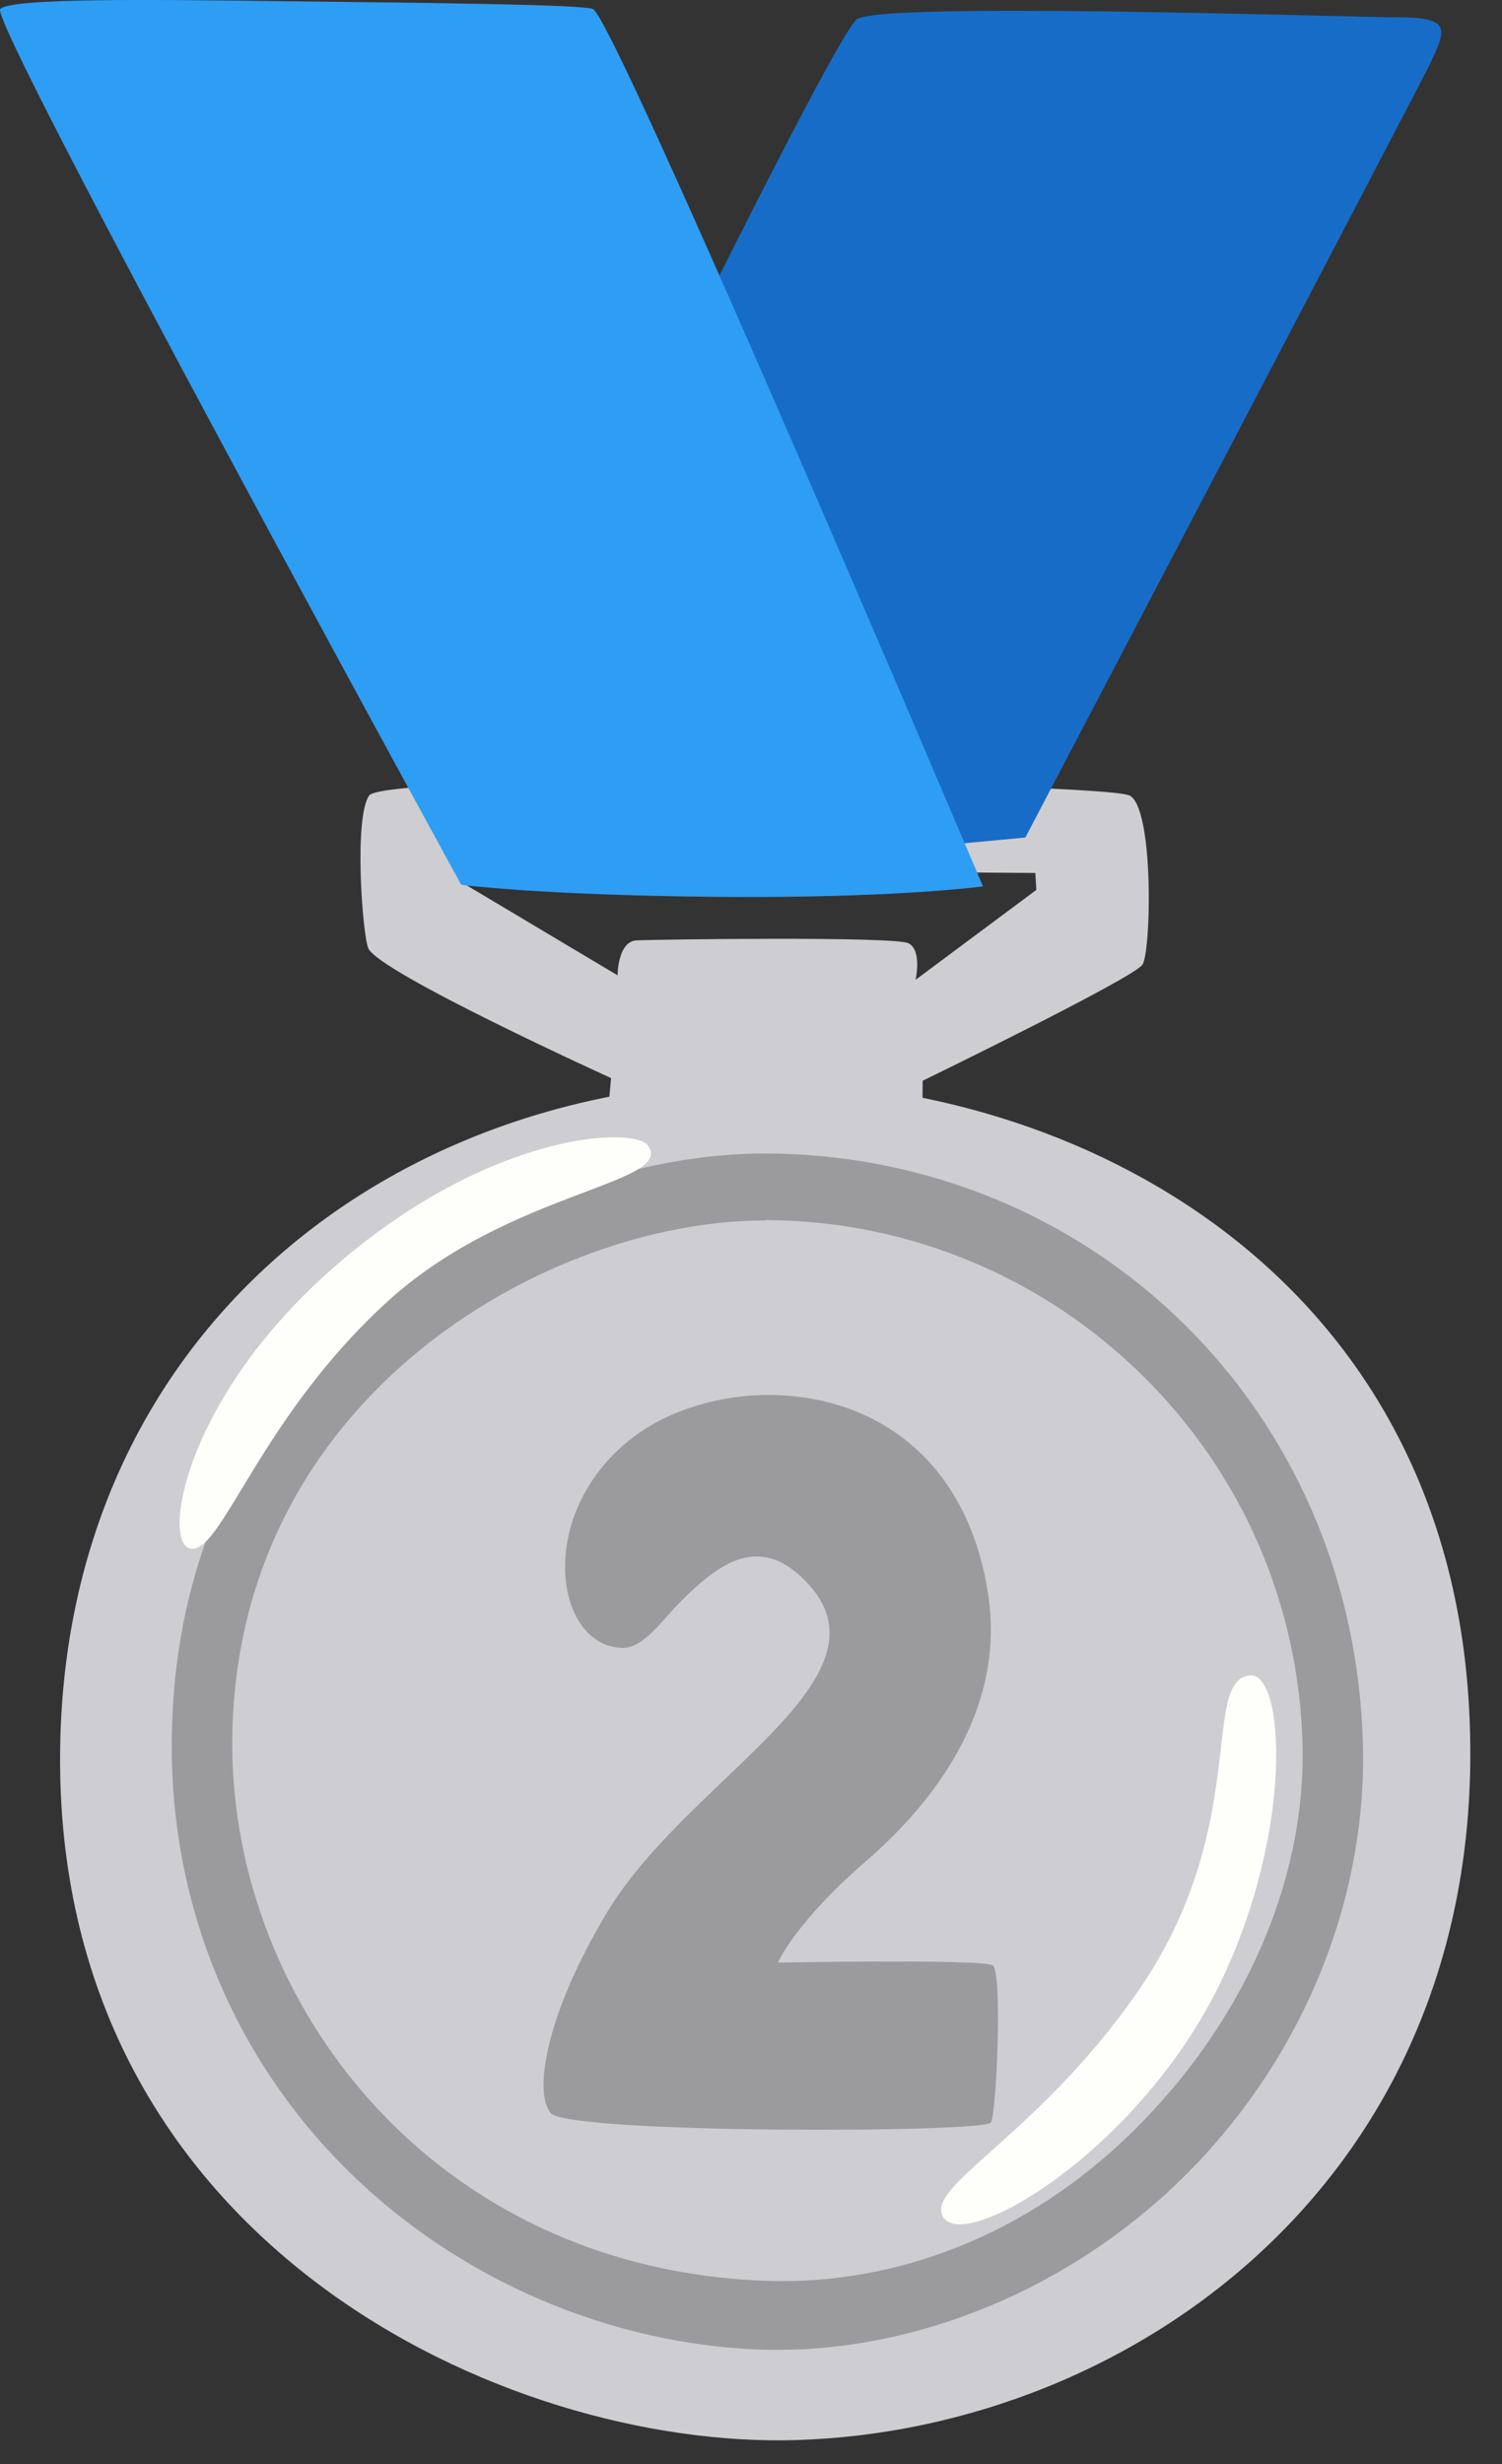 <svg width="25" height="41" viewBox="0 0 25 41" fill="none" xmlns="http://www.w3.org/2000/svg">
<rect x="0" y="0" width="25" height="41" fill="#333333" stroke="none"/>
<path d="M1 29.281C1 37.33 8.407 40.747 13.248 40.602C18.889 40.434 24.841 36.154 24.455 28.475C24.089 21.198 17.918 17.963 12.617 18C6.456 18.047 1 22.25 1 29.281Z" fill="#CECDD2"/>
<path d="M12.947 39.101C12.863 39.101 12.775 39.101 12.691 39.098C10.172 39.014 7.683 37.953 5.862 36.189C3.913 34.301 2.845 31.748 2.859 29.003C2.889 22.301 8.748 19.194 12.722 19.194H12.755C18.14 19.217 22.561 23.403 22.686 29.077C22.739 31.603 21.705 34.254 19.676 36.249C17.781 38.107 15.268 39.101 12.947 39.101ZM12.715 20.309C9.151 20.309 3.88 23.225 3.866 29.003C3.856 33.323 7.202 37.764 12.775 37.953C14.899 38.02 17.085 37.207 18.852 35.47C20.687 33.666 21.718 31.341 21.681 29.09C21.594 24.209 17.603 20.326 12.759 20.302C12.752 20.302 12.725 20.309 12.715 20.309Z" fill="#9B9B9D"/>
<path d="M10.783 19.06C10.551 18.741 8.176 18.831 5.62 21.032C3.08 23.219 2.7 25.637 3.157 25.765C3.678 25.91 4.313 23.572 6.506 21.606C8.522 19.809 11.243 19.695 10.783 19.06ZM20.791 27.878C19.981 27.992 20.821 30.418 18.943 33.132C17.314 35.487 15.466 36.34 15.681 36.858C15.97 37.55 18.929 35.827 20.3 33.018C21.54 30.478 21.392 27.794 20.791 27.878Z" fill="#FEFFFA"/>
<path d="M10.367 27.42C10.716 27.423 11.029 26.95 11.318 26.661C11.932 26.043 12.577 25.552 13.313 26.217C15.12 27.86 11.492 29.526 10.115 31.804C9.087 33.504 8.879 34.81 9.164 35.16C9.45 35.509 16.4 35.492 16.494 35.318C16.588 35.143 16.686 32.815 16.525 32.704C16.363 32.593 12.947 32.657 12.947 32.657C12.947 32.657 13.232 31.992 14.405 30.977C15.691 29.866 16.723 28.337 16.447 26.53C15.876 22.794 12.114 22.656 10.485 23.956C8.896 25.223 9.238 27.407 10.367 27.42Z" fill="#9B9B9D"/>
<path d="M18.805 13.239C18.398 13.021 6.425 12.833 6.143 13.239C5.888 13.609 6.032 15.547 6.13 15.779C6.304 16.182 10.171 17.939 10.171 17.939L10.097 18.739C10.097 18.739 10.413 18.819 12.66 18.819C14.908 18.819 15.351 18.705 15.351 18.705L15.358 17.983C15.358 17.983 18.838 16.29 19.013 16.055C19.161 15.86 19.211 13.458 18.805 13.239ZM15.24 16.303C15.24 16.303 15.351 15.809 15.12 15.695C14.888 15.578 10.91 15.631 10.594 15.648C10.279 15.665 10.279 16.229 10.279 16.229L7.726 14.707V14.459L17.233 14.526L17.249 14.808L15.24 16.303Z" fill="#CECDD2"/>
<path d="M14.256 0.325C13.903 0.647 11.155 6.234 11.155 6.234L9.111 14.683L17.066 13.936C17.066 13.936 23.682 1.327 23.816 1.035C24.055 0.506 24.183 0.288 23.27 0.288C22.358 0.285 14.586 0.023 14.256 0.325Z" fill="#176CC7"/>
<path d="M0.004 0.15C-0.202 0.344 7.677 14.723 7.677 14.723C7.677 14.723 8.998 14.897 11.948 14.924C14.899 14.95 16.361 14.749 16.361 14.749C16.361 14.749 10.235 0.294 9.868 0.15C9.688 0.076 7.262 0.049 4.89 0.022C2.516 -0.008 0.2 -0.038 0.004 0.15Z" fill="#2E9DF4"/>
</svg>
